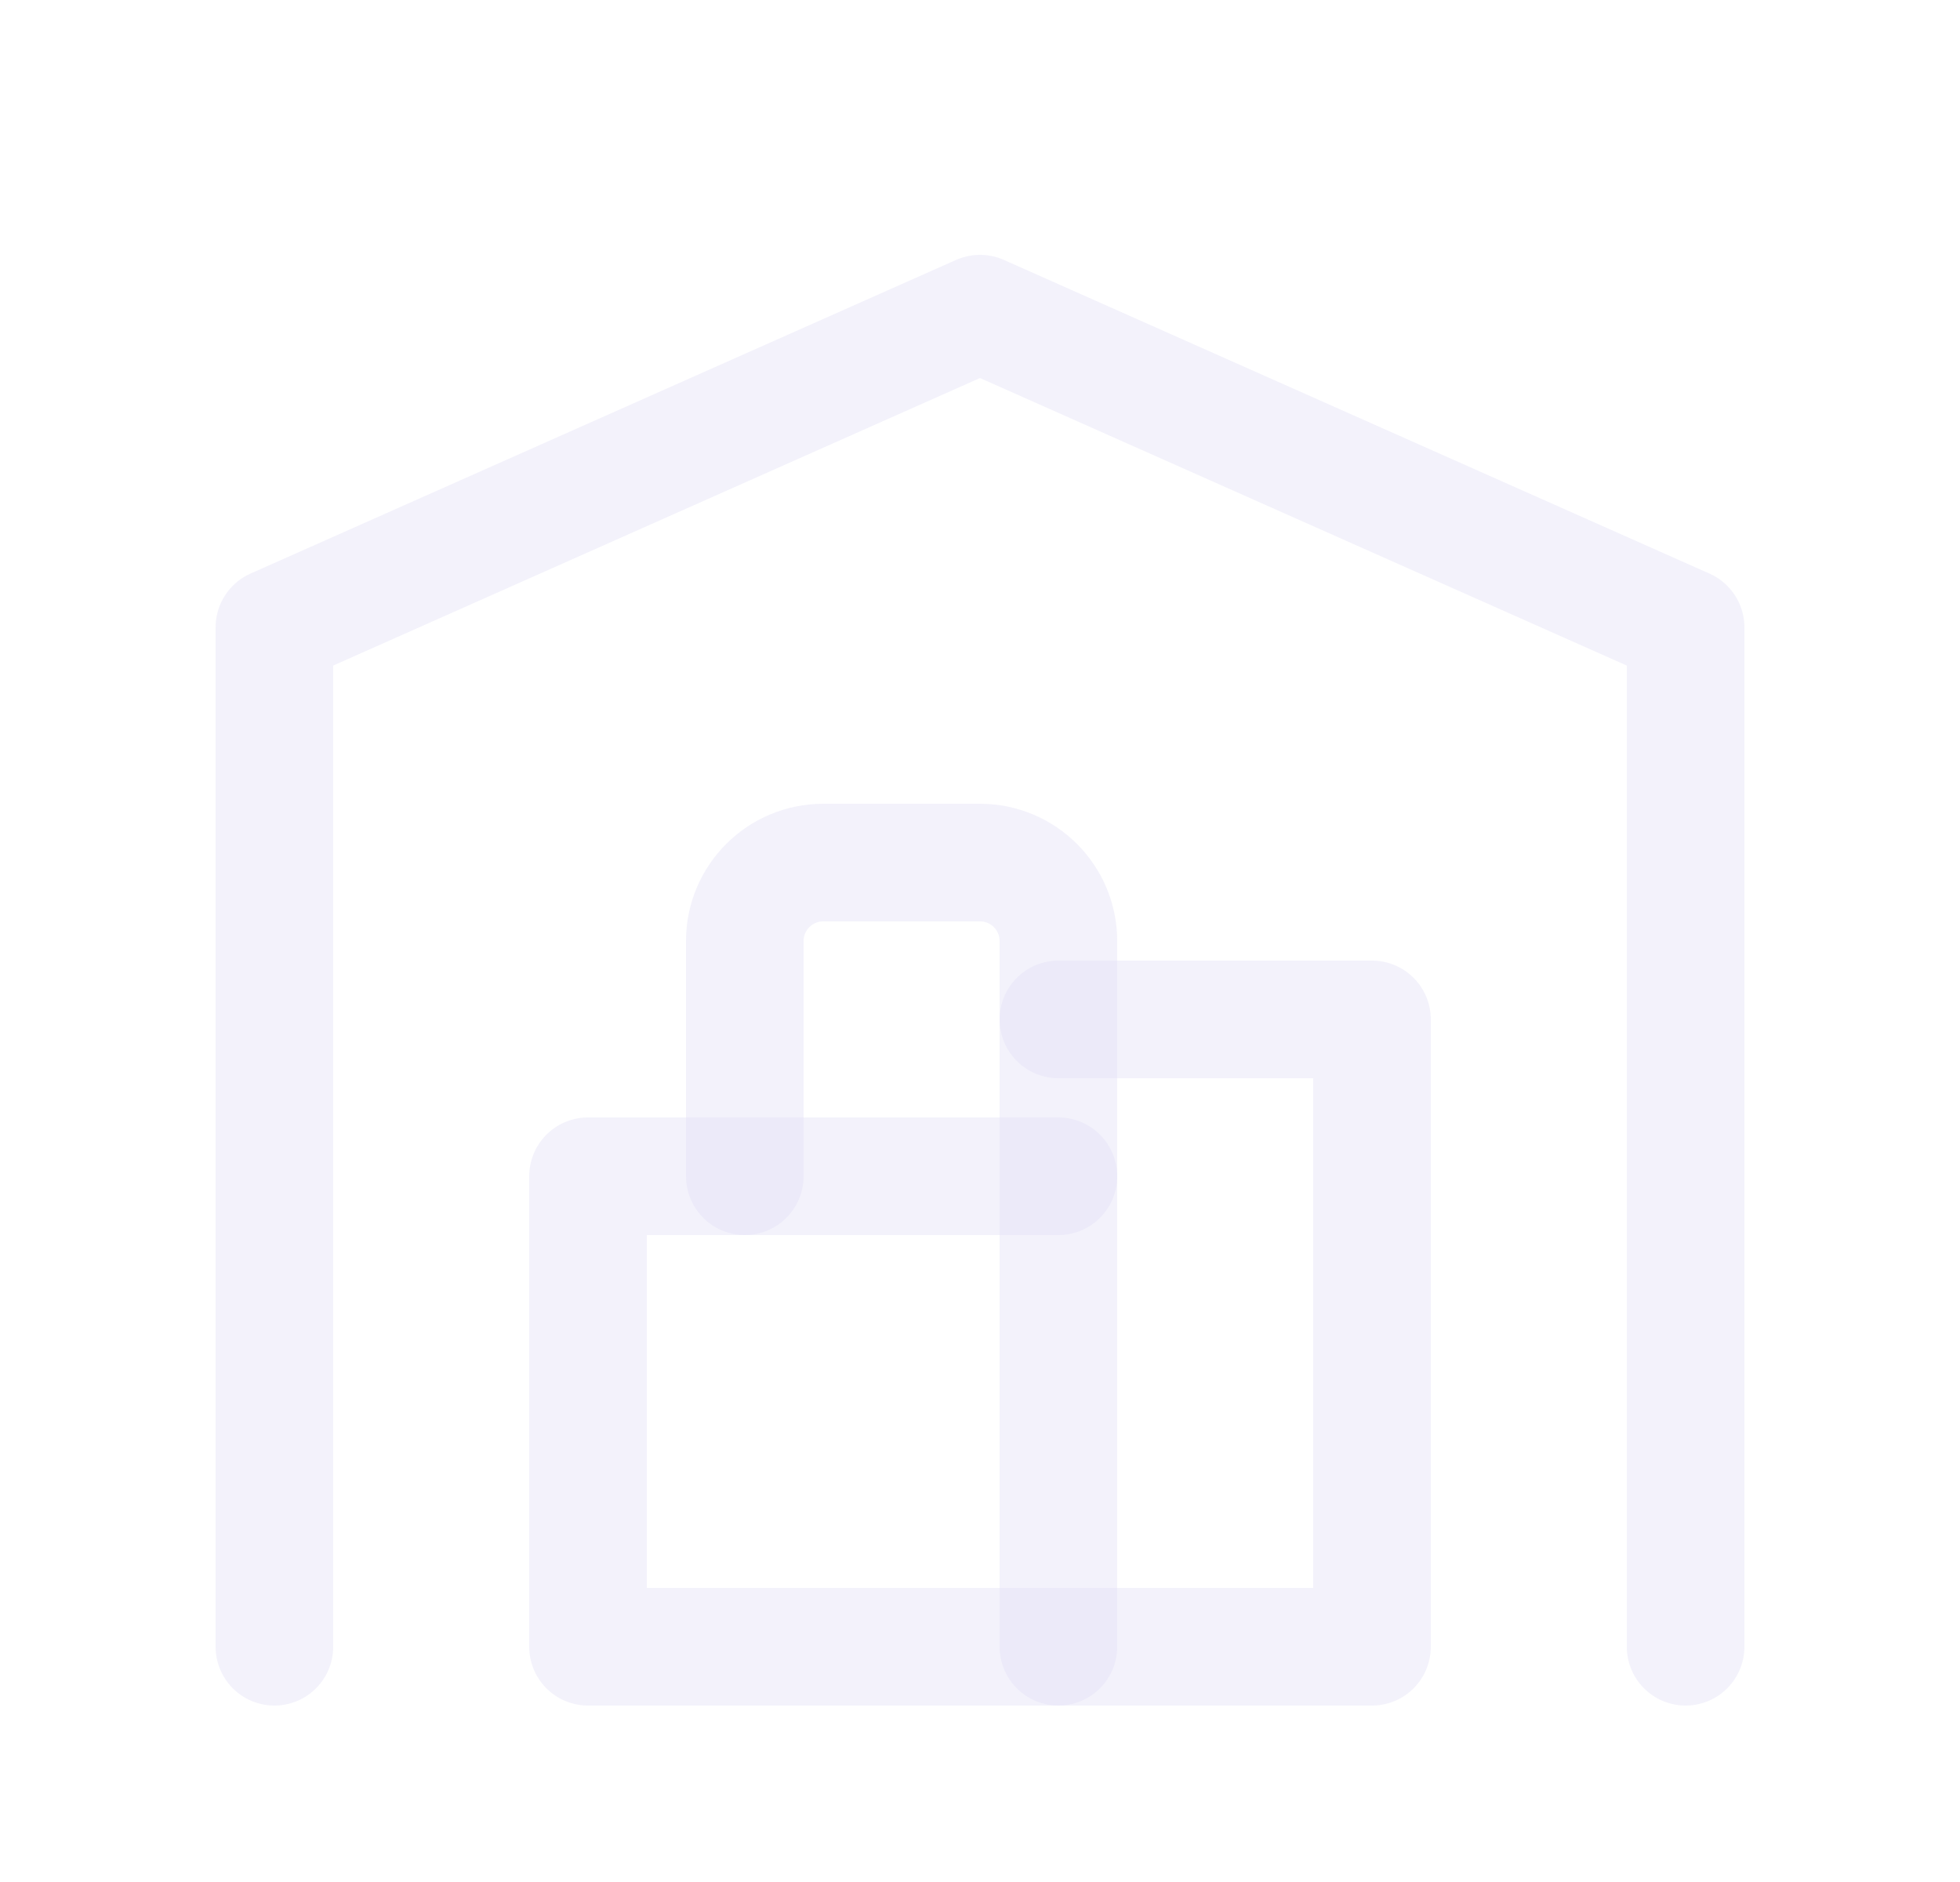 <svg width="25" height="24" viewBox="0 0 25 24" fill="none" xmlns="http://www.w3.org/2000/svg">
<path d="M3.5 21V8L12.5 4L21.5 8V21" stroke="#E1DEF5" stroke-opacity="0.4" stroke-width="1.5" stroke-linecap="round" stroke-linejoin="round"/>
<path d="M13.5 13H17.5V21H7.5V15H13.5" stroke="#E1DEF5" stroke-opacity="0.4" stroke-width="1.5" stroke-linecap="round" stroke-linejoin="round"/>
<path d="M13.5 21V12C13.5 11.448 13.052 11 12.5 11H10.5C9.948 11 9.5 11.448 9.5 12V15" stroke="#E1DEF5" stroke-opacity="0.4" stroke-width="1.5" stroke-linecap="round" stroke-linejoin="round"/>
</svg>

